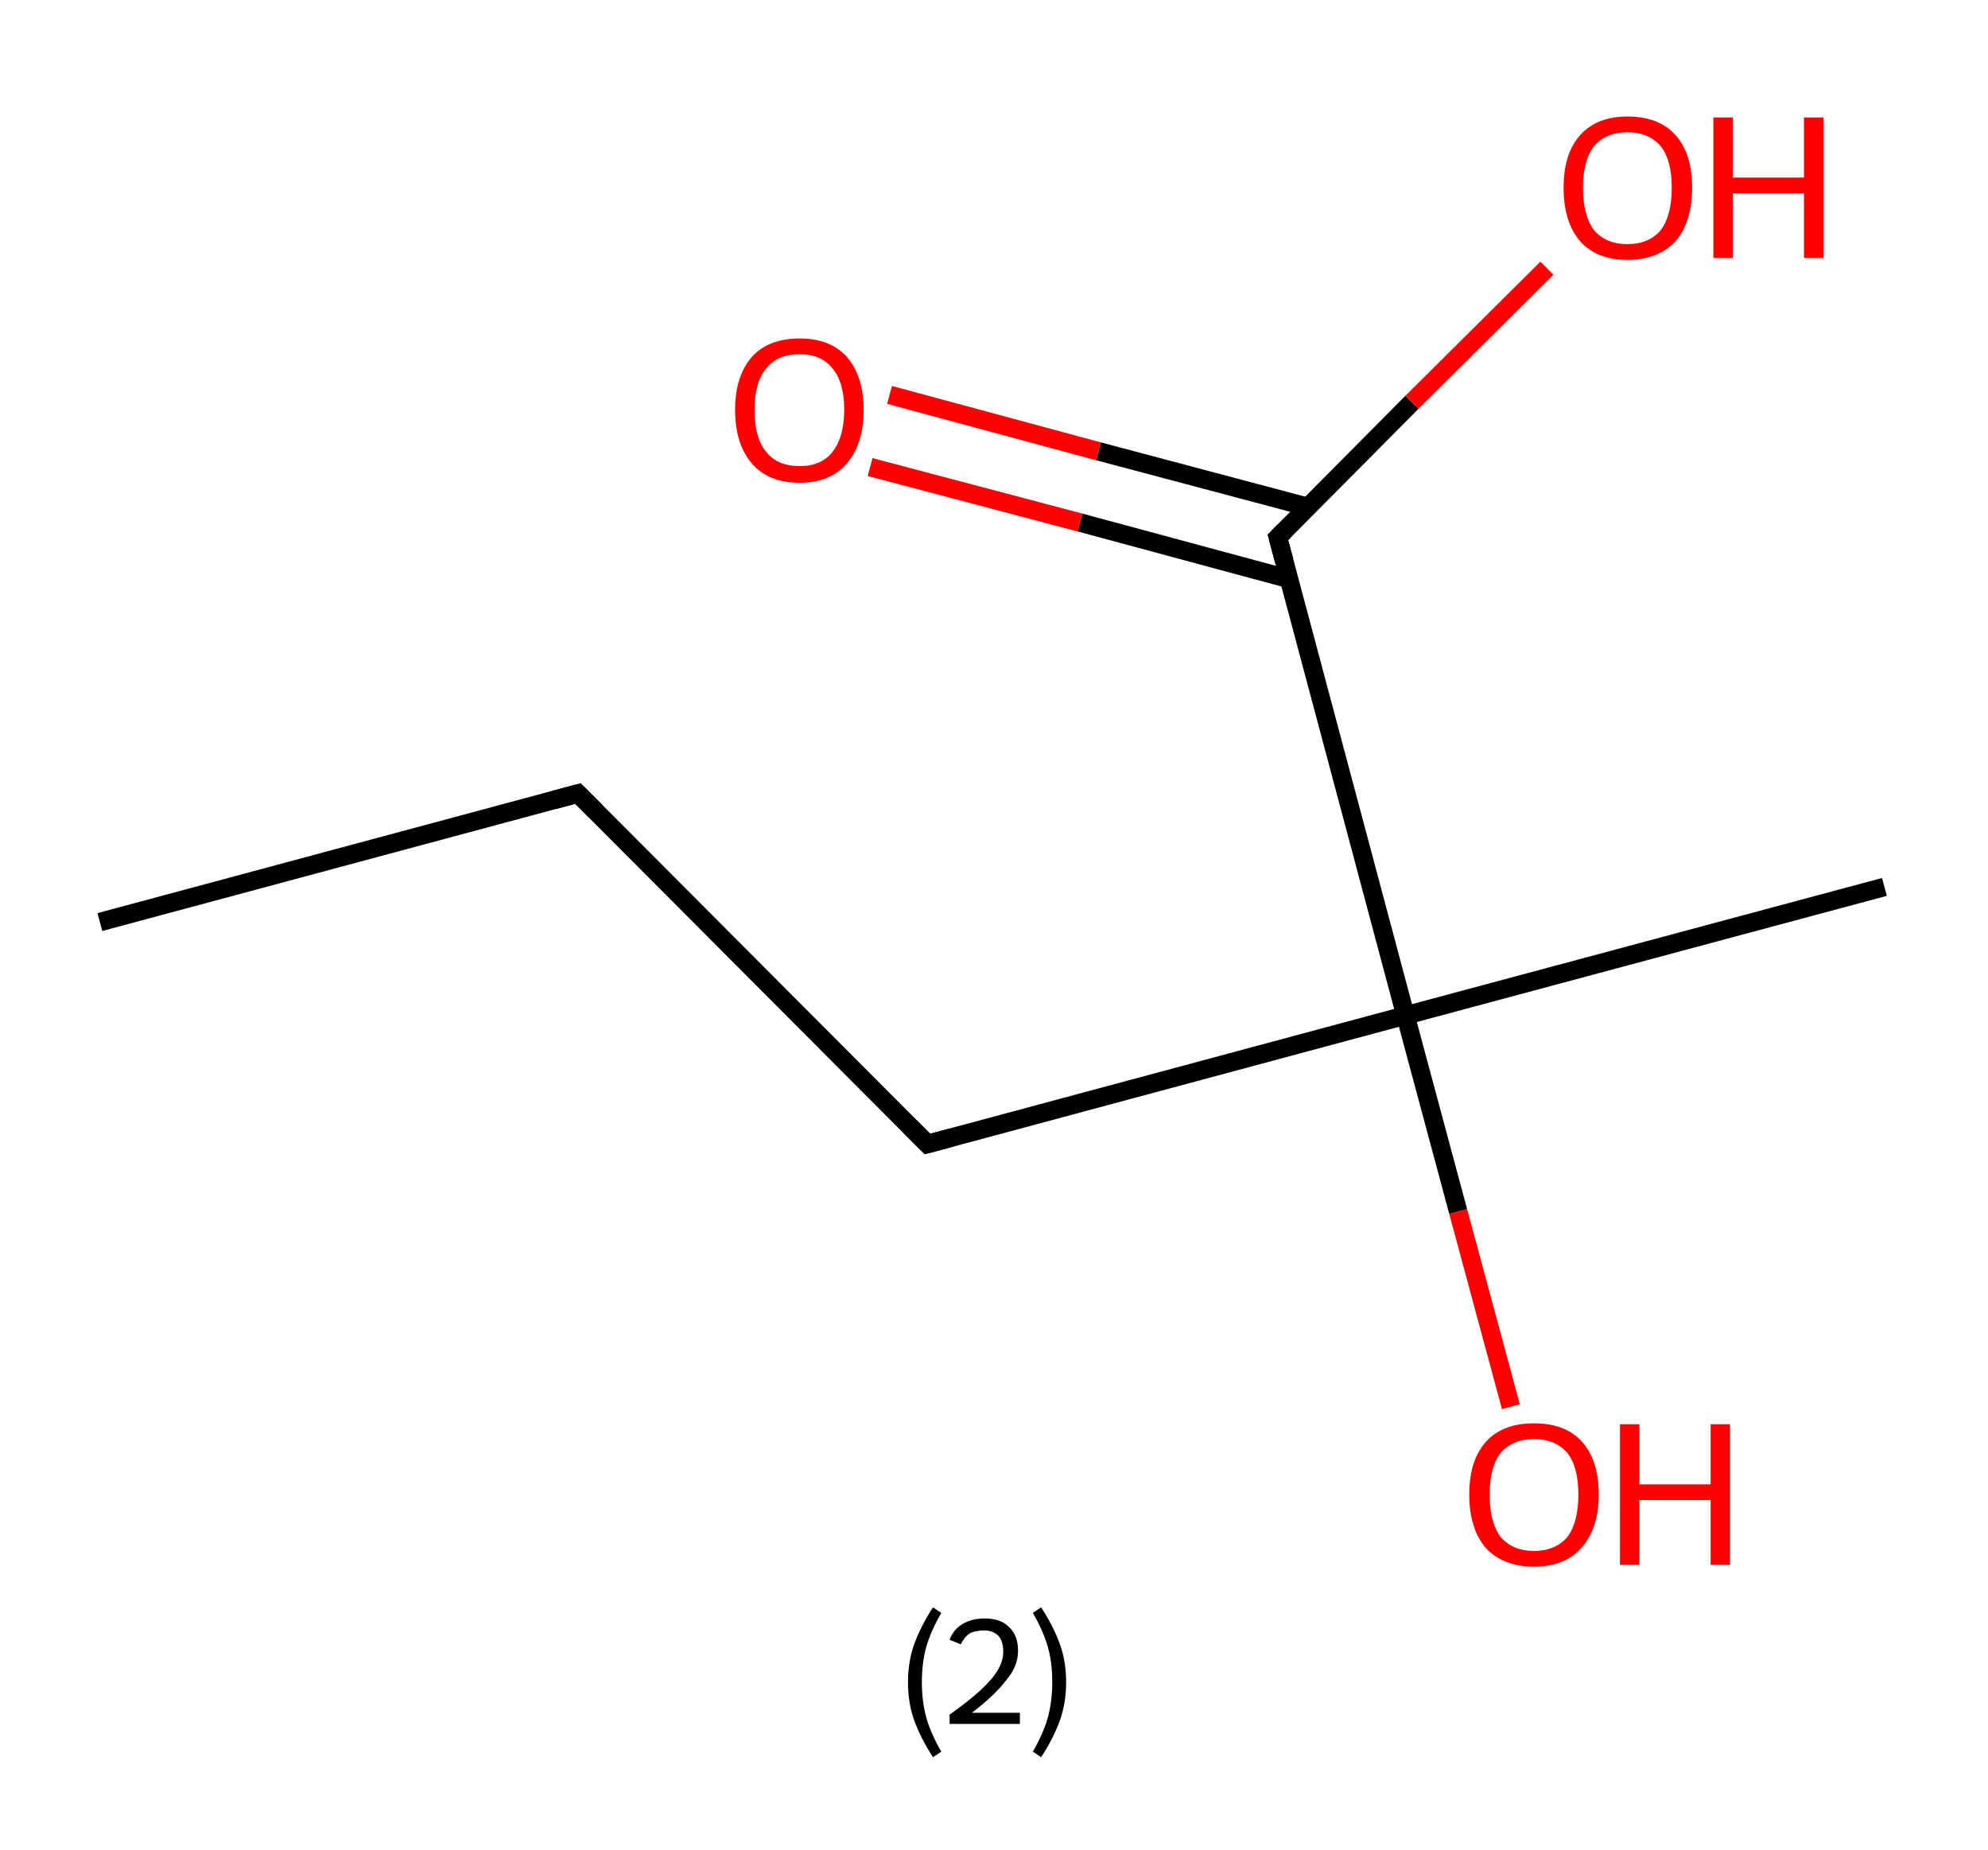 <?xml version='1.0' encoding='ASCII' standalone='yes'?>
<svg xmlns="http://www.w3.org/2000/svg" xmlns:rdkit="http://www.rdkit.org/xml" xmlns:xlink="http://www.w3.org/1999/xlink" version="1.1" baseProfile="full" xml:space="preserve" width="215px" height="200px" viewBox="0 0 215 200">
<!-- END OF HEADER -->
<rect style="opacity:1.0;fill:#FFFFFF;stroke:none" width="215.0" height="200.0" x="0.0" y="0.0"> </rect>
<path class="bond-0 atom-0 atom-1" d="M 10.8,99.7 L 62.5,85.8" style="fill:none;fill-rule:evenodd;stroke:#000000;stroke-width:2.0px;stroke-linecap:butt;stroke-linejoin:miter;stroke-opacity:1"/>
<path class="bond-1 atom-1 atom-2" d="M 62.5,85.8 L 100.3,123.7" style="fill:none;fill-rule:evenodd;stroke:#000000;stroke-width:2.0px;stroke-linecap:butt;stroke-linejoin:miter;stroke-opacity:1"/>
<path class="bond-2 atom-2 atom-3" d="M 100.3,123.7 L 152.0,109.8" style="fill:none;fill-rule:evenodd;stroke:#000000;stroke-width:2.0px;stroke-linecap:butt;stroke-linejoin:miter;stroke-opacity:1"/>
<path class="bond-3 atom-3 atom-4" d="M 152.0,109.8 L 203.8,95.9" style="fill:none;fill-rule:evenodd;stroke:#000000;stroke-width:2.0px;stroke-linecap:butt;stroke-linejoin:miter;stroke-opacity:1"/>
<path class="bond-4 atom-3 atom-5" d="M 152.0,109.8 L 157.7,131.0" style="fill:none;fill-rule:evenodd;stroke:#000000;stroke-width:2.0px;stroke-linecap:butt;stroke-linejoin:miter;stroke-opacity:1"/>
<path class="bond-4 atom-3 atom-5" d="M 157.7,131.0 L 163.4,152.1" style="fill:none;fill-rule:evenodd;stroke:#FF0000;stroke-width:2.0px;stroke-linecap:butt;stroke-linejoin:miter;stroke-opacity:1"/>
<path class="bond-5 atom-3 atom-6" d="M 152.0,109.8 L 138.2,58.1" style="fill:none;fill-rule:evenodd;stroke:#000000;stroke-width:2.0px;stroke-linecap:butt;stroke-linejoin:miter;stroke-opacity:1"/>
<path class="bond-6 atom-6 atom-7" d="M 141.4,54.8 L 118.8,48.8" style="fill:none;fill-rule:evenodd;stroke:#000000;stroke-width:2.0px;stroke-linecap:butt;stroke-linejoin:miter;stroke-opacity:1"/>
<path class="bond-6 atom-6 atom-7" d="M 118.8,48.8 L 96.2,42.7" style="fill:none;fill-rule:evenodd;stroke:#FF0000;stroke-width:2.0px;stroke-linecap:butt;stroke-linejoin:miter;stroke-opacity:1"/>
<path class="bond-6 atom-6 atom-7" d="M 139.4,62.6 L 116.8,56.5" style="fill:none;fill-rule:evenodd;stroke:#000000;stroke-width:2.0px;stroke-linecap:butt;stroke-linejoin:miter;stroke-opacity:1"/>
<path class="bond-6 atom-6 atom-7" d="M 116.8,56.5 L 94.1,50.5" style="fill:none;fill-rule:evenodd;stroke:#FF0000;stroke-width:2.0px;stroke-linecap:butt;stroke-linejoin:miter;stroke-opacity:1"/>
<path class="bond-7 atom-6 atom-8" d="M 138.2,58.1 L 152.7,43.5" style="fill:none;fill-rule:evenodd;stroke:#000000;stroke-width:2.0px;stroke-linecap:butt;stroke-linejoin:miter;stroke-opacity:1"/>
<path class="bond-7 atom-6 atom-8" d="M 152.7,43.5 L 167.3,29.0" style="fill:none;fill-rule:evenodd;stroke:#FF0000;stroke-width:2.0px;stroke-linecap:butt;stroke-linejoin:miter;stroke-opacity:1"/>
<path d="M 59.9,86.5 L 62.5,85.8 L 64.4,87.7" style="fill:none;stroke:#000000;stroke-width:2.0px;stroke-linecap:butt;stroke-linejoin:miter;stroke-opacity:1;"/>
<path d="M 98.4,121.8 L 100.3,123.7 L 102.9,123.0" style="fill:none;stroke:#000000;stroke-width:2.0px;stroke-linecap:butt;stroke-linejoin:miter;stroke-opacity:1;"/>
<path d="M 138.9,60.7 L 138.2,58.1 L 138.9,57.4" style="fill:none;stroke:#000000;stroke-width:2.0px;stroke-linecap:butt;stroke-linejoin:miter;stroke-opacity:1;"/>
<path class="atom-5" d="M 158.9 161.6 Q 158.9 157.9, 160.7 155.9 Q 162.5 153.9, 165.9 153.9 Q 169.3 153.9, 171.1 155.9 Q 172.9 157.9, 172.9 161.6 Q 172.9 165.3, 171.0 167.4 Q 169.2 169.4, 165.9 169.4 Q 162.6 169.4, 160.7 167.4 Q 158.9 165.3, 158.9 161.6 M 165.9 167.7 Q 168.2 167.7, 169.5 166.2 Q 170.7 164.6, 170.7 161.6 Q 170.7 158.6, 169.5 157.1 Q 168.2 155.6, 165.9 155.6 Q 163.6 155.6, 162.3 157.1 Q 161.1 158.6, 161.1 161.6 Q 161.1 164.6, 162.3 166.2 Q 163.6 167.7, 165.9 167.7 " fill="#FF0000"/>
<path class="atom-5" d="M 175.2 154.0 L 177.3 154.0 L 177.3 160.5 L 185.0 160.5 L 185.0 154.0 L 187.1 154.0 L 187.1 169.2 L 185.0 169.2 L 185.0 162.2 L 177.3 162.2 L 177.3 169.2 L 175.2 169.2 L 175.2 154.0 " fill="#FF0000"/>
<path class="atom-7" d="M 79.5 44.3 Q 79.5 40.7, 81.3 38.6 Q 83.1 36.6, 86.5 36.6 Q 89.8 36.6, 91.6 38.6 Q 93.4 40.7, 93.4 44.3 Q 93.4 48.0, 91.6 50.1 Q 89.8 52.2, 86.5 52.2 Q 83.1 52.2, 81.3 50.1 Q 79.5 48.0, 79.5 44.3 M 86.5 50.4 Q 88.8 50.4, 90.0 48.9 Q 91.3 47.3, 91.3 44.3 Q 91.3 41.3, 90.0 39.8 Q 88.8 38.3, 86.5 38.3 Q 84.1 38.3, 82.9 39.8 Q 81.6 41.3, 81.6 44.3 Q 81.6 47.4, 82.9 48.9 Q 84.1 50.4, 86.5 50.4 " fill="#FF0000"/>
<path class="atom-8" d="M 169.1 20.3 Q 169.1 16.6, 170.9 14.6 Q 172.7 12.6, 176.0 12.6 Q 179.4 12.6, 181.2 14.6 Q 183.0 16.6, 183.0 20.3 Q 183.0 24.0, 181.2 26.1 Q 179.3 28.1, 176.0 28.1 Q 172.7 28.1, 170.9 26.1 Q 169.1 24.0, 169.1 20.3 M 176.0 26.4 Q 178.3 26.4, 179.6 24.9 Q 180.8 23.3, 180.8 20.3 Q 180.8 17.3, 179.6 15.8 Q 178.3 14.3, 176.0 14.3 Q 173.7 14.3, 172.4 15.8 Q 171.2 17.3, 171.2 20.3 Q 171.2 23.3, 172.4 24.9 Q 173.7 26.4, 176.0 26.4 " fill="#FF0000"/>
<path class="atom-8" d="M 185.3 12.7 L 187.4 12.7 L 187.4 19.2 L 195.1 19.2 L 195.1 12.7 L 197.2 12.7 L 197.2 27.9 L 195.1 27.9 L 195.1 20.9 L 187.4 20.9 L 187.4 27.9 L 185.3 27.9 L 185.3 12.7 " fill="#FF0000"/>
<path class="legend" d="M 98.2 181.9 Q 98.2 179.6, 98.9 177.7 Q 99.6 175.8, 100.9 173.8 L 101.8 174.4 Q 100.7 176.3, 100.2 178.0 Q 99.7 179.7, 99.7 181.9 Q 99.7 184.0, 100.2 185.8 Q 100.7 187.5, 101.8 189.4 L 100.9 190.0 Q 99.6 188.0, 98.9 186.1 Q 98.2 184.2, 98.2 181.9 " fill="#000000"/>
<path class="legend" d="M 102.7 177.3 Q 103.1 176.2, 104.1 175.6 Q 105.1 175.0, 106.5 175.0 Q 108.2 175.0, 109.1 175.9 Q 110.1 176.8, 110.1 178.5 Q 110.1 180.2, 108.8 181.7 Q 107.6 183.3, 105.1 185.2 L 110.3 185.2 L 110.3 186.4 L 102.7 186.4 L 102.7 185.4 Q 104.8 183.9, 106.0 182.8 Q 107.3 181.6, 107.9 180.6 Q 108.5 179.6, 108.5 178.6 Q 108.5 177.5, 108.0 176.9 Q 107.4 176.3, 106.5 176.3 Q 105.5 176.3, 104.9 176.6 Q 104.3 177.0, 103.9 177.8 L 102.7 177.3 " fill="#000000"/>
<path class="legend" d="M 115.3 181.9 Q 115.3 184.2, 114.6 186.1 Q 113.9 188.0, 112.6 190.0 L 111.7 189.4 Q 112.8 187.5, 113.3 185.8 Q 113.8 184.0, 113.8 181.9 Q 113.8 179.7, 113.3 178.0 Q 112.8 176.3, 111.7 174.4 L 112.6 173.8 Q 113.9 175.8, 114.6 177.7 Q 115.3 179.6, 115.3 181.9 " fill="#000000"/>
</svg>
